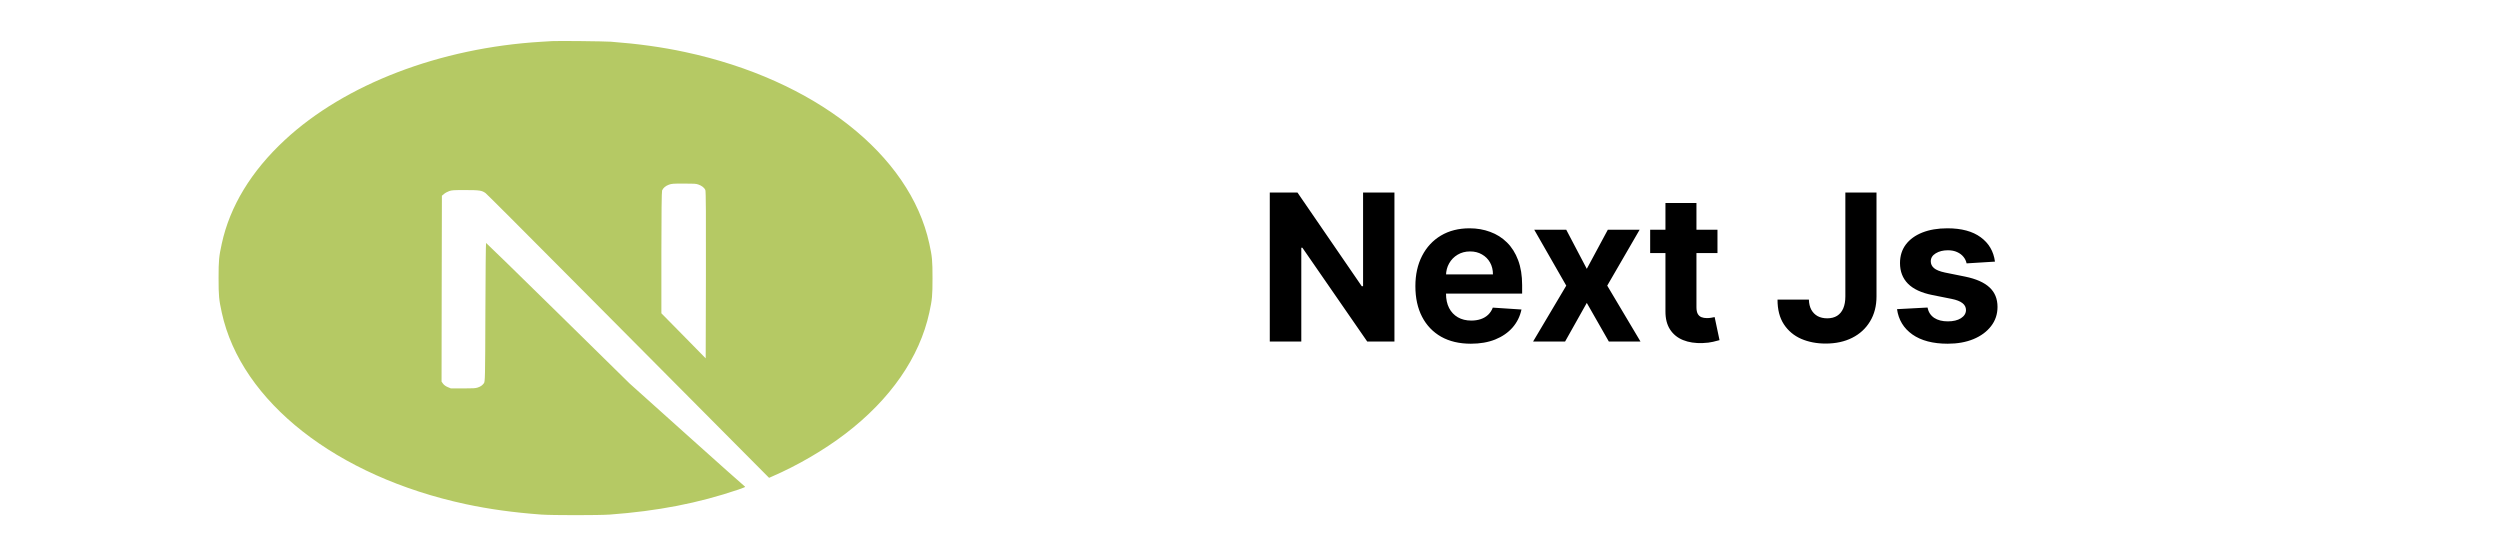 <svg width="183" height="40" viewBox="0 0 183 40" fill="none" xmlns="http://www.w3.org/2000/svg">
<g clip-path="url(#clip0_1292_728)">
<path d="M40.419 3.009C40.306 3.016 39.949 3.04 39.627 3.057C32.204 3.501 25.252 6.161 20.848 10.249C18.396 12.522 16.828 15.1 16.235 17.831C16.026 18.784 16 19.066 16 20.358C16 21.651 16.026 21.933 16.235 22.886C17.655 29.403 24.639 34.878 34.11 36.907C35.806 37.27 37.594 37.517 39.627 37.667C40.419 37.724 43.841 37.724 44.633 37.667C48.143 37.409 51.116 36.832 54.048 35.838C54.498 35.685 54.584 35.645 54.523 35.611C54.482 35.591 52.567 33.884 50.268 31.822L46.089 28.073L40.853 22.927C37.972 20.097 35.601 17.784 35.581 17.784C35.56 17.78 35.54 20.067 35.53 22.859C35.514 27.747 35.509 27.944 35.417 28.059C35.285 28.226 35.182 28.293 34.968 28.368C34.804 28.422 34.661 28.433 33.89 28.433H33.006L32.771 28.334C32.618 28.27 32.506 28.185 32.429 28.086L32.322 27.934L32.332 21.132L32.347 14.327L32.506 14.194C32.587 14.123 32.761 14.031 32.884 13.987C33.093 13.919 33.175 13.913 34.059 13.913C35.101 13.913 35.274 13.94 35.545 14.137C35.622 14.191 38.457 17.027 41.849 20.443C45.241 23.859 49.88 28.524 52.158 30.814L56.296 34.977L56.505 34.885C58.36 34.084 60.321 32.944 61.874 31.757C65.18 29.236 67.31 26.163 68.025 22.886C68.234 21.933 68.26 21.651 68.26 20.358C68.26 19.066 68.234 18.784 68.025 17.831C66.605 11.314 59.621 5.839 50.15 3.81C48.48 3.45 46.702 3.203 44.71 3.053C44.219 3.02 40.843 2.982 40.419 3.009ZM51.116 13.506C51.361 13.587 51.56 13.743 51.632 13.906C51.673 13.994 51.683 15.88 51.673 20.131L51.657 26.231L50.038 24.582L48.413 22.933V18.499C48.413 15.633 48.434 14.021 48.465 13.943C48.546 13.753 48.725 13.604 48.97 13.516C49.18 13.445 49.256 13.438 50.058 13.438C50.815 13.438 50.947 13.445 51.116 13.506Z" fill="#B5C964"/>
</g>
<path d="M102.073 14.091V25H100.081L95.335 18.134H95.255V25H92.948V14.091H94.972L99.681 20.952H99.777V14.091H102.073ZM107.665 25.16C106.823 25.16 106.098 24.989 105.491 24.648C104.888 24.304 104.422 23.817 104.096 23.189C103.769 22.557 103.606 21.809 103.606 20.946C103.606 20.105 103.769 19.366 104.096 18.73C104.422 18.095 104.882 17.599 105.475 17.244C106.072 16.889 106.771 16.712 107.574 16.712C108.114 16.712 108.616 16.799 109.081 16.973C109.55 17.143 109.959 17.401 110.307 17.745C110.658 18.09 110.932 18.523 111.127 19.045C111.322 19.563 111.42 20.171 111.42 20.866V21.49H104.511V20.084H109.284C109.284 19.757 109.213 19.467 109.071 19.215C108.929 18.963 108.732 18.766 108.479 18.624C108.231 18.478 107.941 18.405 107.611 18.405C107.267 18.405 106.961 18.485 106.695 18.645C106.432 18.802 106.226 19.013 106.077 19.279C105.928 19.542 105.852 19.835 105.848 20.158V21.495C105.848 21.9 105.923 22.25 106.072 22.544C106.225 22.839 106.439 23.066 106.716 23.226C106.993 23.386 107.322 23.466 107.702 23.466C107.954 23.466 108.185 23.43 108.394 23.359C108.604 23.288 108.783 23.182 108.932 23.04C109.081 22.898 109.195 22.724 109.273 22.518L111.372 22.656C111.265 23.16 111.047 23.601 110.717 23.977C110.39 24.35 109.967 24.641 109.449 24.851C108.934 25.057 108.339 25.16 107.665 25.16ZM114.65 16.818L116.153 19.679L117.692 16.818H120.02L117.649 20.909L120.084 25H117.767L116.153 22.172L114.565 25H112.222L114.65 20.909L112.307 16.818H114.65ZM125.719 16.818V18.523H120.792V16.818H125.719ZM121.911 14.858H124.18V22.486C124.18 22.695 124.212 22.859 124.276 22.976C124.34 23.09 124.429 23.169 124.542 23.216C124.659 23.262 124.794 23.285 124.947 23.285C125.054 23.285 125.16 23.276 125.267 23.258C125.373 23.237 125.455 23.221 125.512 23.21L125.869 24.899C125.755 24.934 125.595 24.975 125.389 25.021C125.183 25.071 124.933 25.101 124.638 25.112C124.091 25.133 123.612 25.06 123.2 24.893C122.791 24.727 122.474 24.467 122.246 24.116C122.019 23.764 121.907 23.32 121.911 22.784V14.858ZM135.08 14.091H137.36V21.697C137.36 22.401 137.202 23.011 136.885 23.53C136.573 24.048 136.138 24.448 135.58 24.728C135.023 25.009 134.375 25.149 133.636 25.149C132.979 25.149 132.383 25.034 131.846 24.803C131.314 24.569 130.891 24.213 130.579 23.738C130.266 23.258 130.112 22.656 130.115 21.932H132.411C132.418 22.22 132.477 22.466 132.587 22.672C132.7 22.875 132.855 23.031 133.05 23.141C133.249 23.247 133.483 23.301 133.753 23.301C134.037 23.301 134.277 23.24 134.472 23.12C134.671 22.995 134.822 22.814 134.925 22.576C135.028 22.338 135.08 22.046 135.08 21.697V14.091ZM146.031 19.151L143.954 19.279C143.919 19.102 143.842 18.942 143.725 18.8C143.608 18.654 143.453 18.539 143.262 18.453C143.073 18.365 142.848 18.32 142.585 18.32C142.233 18.32 141.937 18.395 141.695 18.544C141.454 18.69 141.333 18.885 141.333 19.13C141.333 19.325 141.411 19.49 141.568 19.625C141.724 19.76 141.992 19.869 142.372 19.95L143.853 20.249C144.648 20.412 145.241 20.675 145.632 21.037C146.023 21.399 146.218 21.875 146.218 22.465C146.218 23.001 146.06 23.471 145.744 23.876C145.431 24.281 145.002 24.597 144.455 24.824C143.911 25.048 143.285 25.16 142.574 25.16C141.491 25.16 140.628 24.934 139.986 24.483C139.346 24.029 138.972 23.411 138.862 22.63L141.094 22.512C141.161 22.843 141.324 23.095 141.584 23.269C141.843 23.439 142.175 23.524 142.58 23.524C142.977 23.524 143.297 23.448 143.539 23.296C143.784 23.139 143.908 22.939 143.911 22.694C143.908 22.488 143.821 22.319 143.65 22.188C143.48 22.053 143.217 21.95 142.862 21.879L141.445 21.596C140.646 21.436 140.051 21.159 139.661 20.765C139.274 20.371 139.08 19.869 139.08 19.258C139.08 18.732 139.222 18.279 139.506 17.899C139.794 17.52 140.197 17.227 140.715 17.021C141.237 16.815 141.848 16.712 142.548 16.712C143.581 16.712 144.394 16.93 144.987 17.367C145.584 17.804 145.932 18.398 146.031 19.151Z" fill="black"/>
<defs>
<clipPath id="clip0_1292_728">
<rect width="52.26" height="34.71" fill="white" transform="translate(16 3)"/>
</clipPath>
</defs>
</svg>
